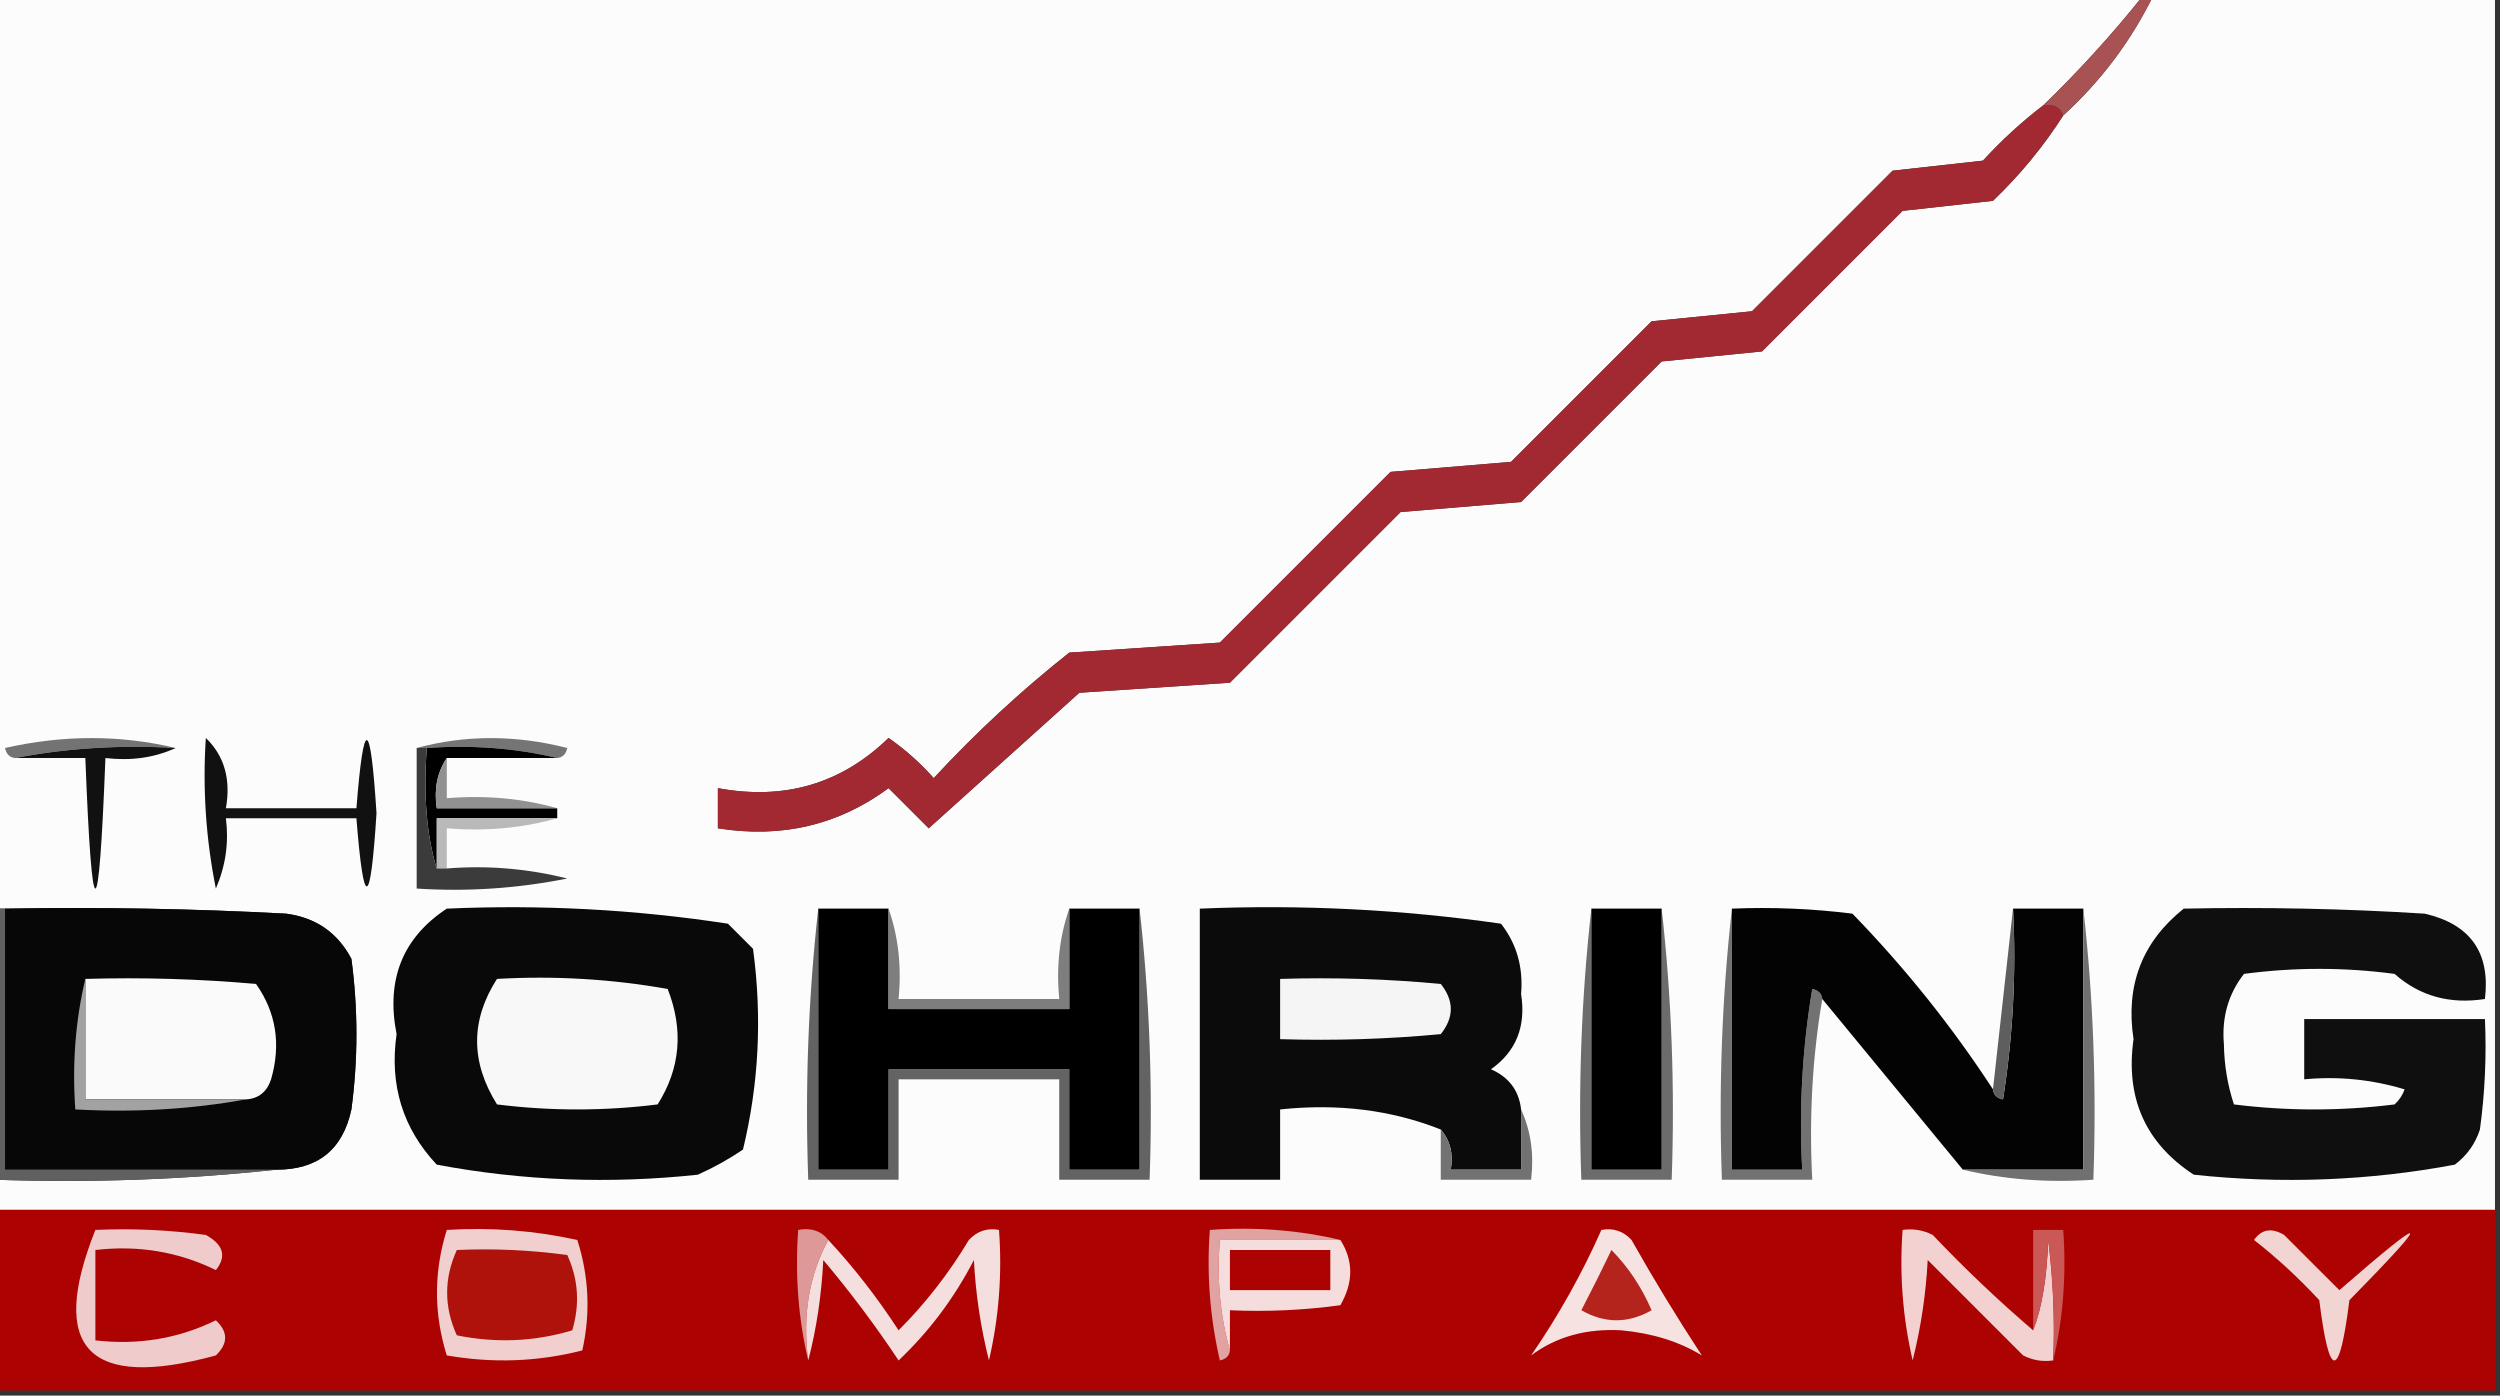 <?xml version="1.0" encoding="UTF-8"?>
<!DOCTYPE svg PUBLIC "-//W3C//DTD SVG 1.1//EN" "http://www.w3.org/Graphics/SVG/1.1/DTD/svg11.dtd">
<svg xmlns="http://www.w3.org/2000/svg" version="1.1" width="249px" height="139px" style="shape-rendering:geometricPrecision; text-rendering:geometricPrecision; image-rendering:optimizeQuality; fill-rule:evenodd; clip-rule:evenodd" xmlns:xlink="http://www.w3.org/1999/xlink">
<rect width="100%" height="100%" fill="#333333" stroke="none"/>
<g><path style="opacity:1" fill="#fdfcfc" d="M -0.5,-0.5 C 70.833,-0.5 142.167,-0.5 213.5,-0.5C 210.391,3.397 207.057,7.064 203.5,10.5C 201.37,12.127 199.37,13.96 197.5,16C 194.5,16.333 191.5,16.667 188.5,17C 183.833,21.667 179.167,26.333 174.5,31C 171.167,31.333 167.833,31.667 164.5,32C 159.833,36.667 155.167,41.333 150.5,46C 146.5,46.333 142.5,46.667 138.5,47C 132.833,52.667 127.167,58.333 121.5,64C 116.5,64.333 111.5,64.667 106.5,65C 101.699,68.799 97.199,72.966 93,77.5C 91.649,75.981 90.149,74.648 88.5,73.5C 83.8,78.067 78.133,79.734 71.5,78.5C 71.5,79.833 71.5,81.167 71.5,82.5C 77.845,83.516 83.512,82.183 88.5,78.5C 89.833,79.833 91.167,81.167 92.5,82.5C 97.5,78 102.5,73.5 107.5,69C 112.5,68.667 117.5,68.333 122.5,68C 128.167,62.333 133.833,56.667 139.5,51C 143.5,50.667 147.5,50.333 151.5,50C 156.167,45.333 160.833,40.667 165.5,36C 168.833,35.667 172.167,35.333 175.5,35C 180.167,30.333 184.833,25.667 189.5,21C 192.5,20.667 195.5,20.333 198.5,20C 201.2,17.412 203.533,14.579 205.5,11.5C 209.262,8.071 212.262,4.071 214.5,-0.5C 225.833,-0.5 237.167,-0.5 248.5,-0.5C 248.5,39.833 248.5,80.167 248.5,120.5C 165.5,120.5 82.5,120.5 -0.5,120.5C -0.5,119.5 -0.5,118.5 -0.5,117.5C 9.015,117.827 18.348,117.494 27.5,116.5C 31.637,116.518 34.136,114.518 35,110.5C 35.667,105.5 35.667,100.5 35,95.5C 33.622,92.892 31.455,91.392 28.5,91C 19.173,90.5 9.839,90.334 0.5,90.5C 0.167,90.5 -0.167,90.5 -0.5,90.5C -0.5,60.167 -0.5,29.833 -0.5,-0.5 Z"/></g>
<g><path style="opacity:1" fill="#a95254" d="M 213.5,-0.5 C 213.833,-0.5 214.167,-0.5 214.5,-0.5C 212.262,4.071 209.262,8.071 205.5,11.5C 205.158,10.662 204.492,10.328 203.5,10.5C 207.057,7.064 210.391,3.397 213.5,-0.5 Z"/></g>
<g><path style="opacity:1" fill="#a22932" d="M 203.5,10.5 C 204.492,10.328 205.158,10.662 205.5,11.5C 203.533,14.579 201.2,17.412 198.5,20C 195.5,20.333 192.5,20.667 189.5,21C 184.833,25.667 180.167,30.333 175.5,35C 172.167,35.333 168.833,35.667 165.5,36C 160.833,40.667 156.167,45.333 151.5,50C 147.5,50.333 143.5,50.667 139.5,51C 133.833,56.667 128.167,62.333 122.5,68C 117.5,68.333 112.5,68.667 107.5,69C 102.5,73.5 97.5,78 92.5,82.5C 91.167,81.167 89.833,79.833 88.5,78.5C 83.512,82.183 77.845,83.516 71.5,82.5C 71.5,81.167 71.5,79.833 71.5,78.5C 78.133,79.734 83.8,78.067 88.5,73.5C 90.149,74.648 91.649,75.981 93,77.5C 97.199,72.966 101.699,68.799 106.5,65C 111.5,64.667 116.5,64.333 121.5,64C 127.167,58.333 132.833,52.667 138.5,47C 142.5,46.667 146.5,46.333 150.5,46C 155.167,41.333 159.833,36.667 164.5,32C 167.833,31.667 171.167,31.333 174.5,31C 179.167,26.333 183.833,21.667 188.5,17C 191.5,16.667 194.5,16.333 197.5,16C 199.37,13.96 201.37,12.127 203.5,10.5 Z"/></g>
<g><path style="opacity:1" fill="#737373" d="M 17.5,74.5 C 11.974,74.179 6.64,74.512 1.5,75.5C 0.957,75.44 0.624,75.107 0.5,74.5C 6.32,73.184 11.987,73.184 17.5,74.5 Z"/></g>
<g><path style="opacity:1" fill="#757575" d="M 41.5,74.5 C 46.348,73.186 51.348,73.186 56.5,74.5C 56.376,75.107 56.043,75.44 55.5,75.5C 51.366,74.515 47.032,74.182 42.5,74.5C 42.167,74.5 41.833,74.5 41.5,74.5 Z"/></g>
<g><path style="opacity:1" fill="#111111" d="M 1.5,75.5 C 6.64,74.512 11.974,74.179 17.5,74.5C 15.393,75.468 13.059,75.802 10.5,75.5C 9.833,92.833 9.167,92.833 8.5,75.5C 6.167,75.5 3.833,75.5 1.5,75.5 Z"/></g>
<g><path style="opacity:1" fill="#111111" d="M 20.5,73.5 C 22.343,75.279 23.01,77.612 22.5,80.5C 26.833,80.5 31.167,80.5 35.5,80.5C 36.227,71.285 36.894,71.451 37.5,81C 36.894,90.549 36.227,90.715 35.5,81.5C 31.167,81.5 26.833,81.5 22.5,81.5C 22.808,83.924 22.474,86.257 21.5,88.5C 20.506,83.544 20.172,78.544 20.5,73.5 Z"/></g>
<g><path style="opacity:1" fill="#000000" d="M 42.5,74.5 C 47.032,74.182 51.366,74.515 55.5,75.5C 51.833,75.5 48.167,75.5 44.5,75.5C 43.549,76.919 43.215,78.585 43.5,80.5C 47.5,80.5 51.5,80.5 55.5,80.5C 55.5,80.833 55.5,81.167 55.5,81.5C 51.5,81.5 47.5,81.5 43.5,81.5C 43.5,83.167 43.5,84.833 43.5,86.5C 42.498,83.278 42.165,79.278 42.5,74.5 Z"/></g>
<g><path style="opacity:1" fill="#919191" d="M 44.5,75.5 C 44.5,76.833 44.5,78.167 44.5,79.5C 48.371,79.185 52.038,79.518 55.5,80.5C 51.5,80.5 47.5,80.5 43.5,80.5C 43.215,78.585 43.549,76.919 44.5,75.5 Z"/></g>
<g><path style="opacity:1" fill="#b9b9b9" d="M 55.5,81.5 C 52.038,82.482 48.371,82.815 44.5,82.5C 44.5,83.833 44.5,85.167 44.5,86.5C 44.167,86.5 43.833,86.5 43.5,86.5C 43.5,84.833 43.5,83.167 43.5,81.5C 47.5,81.5 51.5,81.5 55.5,81.5 Z"/></g>
<g><path style="opacity:1" fill="#3b3b3b" d="M 41.5,74.5 C 41.833,74.5 42.167,74.5 42.5,74.5C 42.165,79.278 42.498,83.278 43.5,86.5C 43.833,86.5 44.167,86.5 44.5,86.5C 48.555,86.176 52.555,86.509 56.5,87.5C 51.544,88.494 46.544,88.828 41.5,88.5C 41.5,83.833 41.5,79.167 41.5,74.5 Z"/></g>
<g><path style="opacity:1" fill="#090909" d="M 44.5,90.5 C 53.915,90.083 63.248,90.583 72.5,92C 73.333,92.833 74.167,93.667 75,94.5C 75.92,101.276 75.586,107.943 74,114.5C 72.581,115.46 71.081,116.293 69.5,117C 60.73,117.94 52.064,117.607 43.5,116C 40.109,112.385 38.775,108.052 39.5,103C 38.432,97.568 40.099,93.402 44.5,90.5 Z"/></g>
<g><path style="opacity:1" fill="#0f0f0f" d="M 217.5,90.5 C 225.507,90.334 233.507,90.5 241.5,91C 246.051,92.049 248.051,94.882 247.5,99.5C 244.002,100.045 241.002,99.212 238.5,97C 233.5,96.333 228.5,96.333 223.5,97C 221.941,98.996 221.274,101.329 221.5,104C 221.536,106.094 221.869,108.094 222.5,110C 227.833,110.667 233.167,110.667 238.5,110C 238.957,109.586 239.291,109.086 239.5,108.5C 236.232,107.513 232.898,107.18 229.5,107.5C 229.5,105.5 229.5,103.5 229.5,101.5C 235.5,101.5 241.5,101.5 247.5,101.5C 247.665,105.182 247.499,108.848 247,112.5C 246.535,113.931 245.701,115.097 244.5,116C 235.936,117.607 227.27,117.94 218.5,117C 213.678,113.848 211.678,109.348 212.5,103.5C 211.681,98.148 213.348,93.815 217.5,90.5 Z"/></g>
<g><path style="opacity:1" fill="#070707" d="M 0.5,90.5 C 9.839,90.334 19.173,90.5 28.5,91C 31.455,91.392 33.622,92.892 35,95.5C 35.667,100.5 35.667,105.5 35,110.5C 34.136,114.518 31.637,116.518 27.5,116.5C 18.5,116.5 9.5,116.5 0.5,116.5C 0.5,107.833 0.5,99.167 0.5,90.5 Z"/></g>
<g><path style="opacity:1" fill="#0b0b0b" d="M 151.5,110.5 C 151.5,112.5 151.5,114.5 151.5,116.5C 149.167,116.5 146.833,116.5 144.5,116.5C 144.768,114.901 144.434,113.568 143.5,112.5C 138.604,110.554 133.271,109.887 127.5,110.5C 127.5,112.833 127.5,115.167 127.5,117.5C 124.833,117.5 122.167,117.5 119.5,117.5C 119.5,108.5 119.5,99.5 119.5,90.5C 129.58,90.077 139.58,90.577 149.5,92C 151.059,93.996 151.726,96.329 151.5,99C 152.008,102.228 151.008,104.728 148.5,106.5C 150.288,107.283 151.288,108.616 151.5,110.5 Z"/></g>
<g><path style="opacity:1" fill="#6c6c6c" d="M 158.5,90.5 C 158.5,99.167 158.5,107.833 158.5,116.5C 160.833,116.5 163.167,116.5 165.5,116.5C 165.5,107.833 165.5,99.167 165.5,90.5C 166.493,99.318 166.827,108.318 166.5,117.5C 163.5,117.5 160.5,117.5 157.5,117.5C 157.173,108.318 157.507,99.318 158.5,90.5 Z"/></g>
<g><path style="opacity:1" fill="#000000" d="M 158.5,90.5 C 160.833,90.5 163.167,90.5 165.5,90.5C 165.5,99.167 165.5,107.833 165.5,116.5C 163.167,116.5 160.833,116.5 158.5,116.5C 158.5,107.833 158.5,99.167 158.5,90.5 Z"/></g>
<g><path style="opacity:1" fill="#727272" d="M 172.5,90.5 C 172.5,99.167 172.5,107.833 172.5,116.5C 174.833,116.5 177.167,116.5 179.5,116.5C 179.171,110.463 179.504,104.463 180.5,98.5C 181.107,98.624 181.44,98.957 181.5,99.5C 180.51,105.31 180.177,111.31 180.5,117.5C 177.5,117.5 174.5,117.5 171.5,117.5C 171.173,108.318 171.507,99.318 172.5,90.5 Z"/></g>
<g><path style="opacity:1" fill="#030303" d="M 172.5,90.5 C 176.514,90.335 180.514,90.501 184.5,91C 189.76,96.419 194.427,102.253 198.5,108.5C 198.56,109.043 198.893,109.376 199.5,109.5C 200.496,103.202 200.83,96.868 200.5,90.5C 202.833,90.5 205.167,90.5 207.5,90.5C 207.5,99.167 207.5,107.833 207.5,116.5C 203.5,116.5 199.5,116.5 195.5,116.5C 190.863,110.858 186.197,105.191 181.5,99.5C 181.44,98.957 181.107,98.624 180.5,98.5C 179.504,104.463 179.171,110.463 179.5,116.5C 177.167,116.5 174.833,116.5 172.5,116.5C 172.5,107.833 172.5,99.167 172.5,90.5 Z"/></g>
<g><path style="opacity:1" fill="#5e5e5e" d="M 200.5,90.5 C 200.83,96.868 200.496,103.202 199.5,109.5C 198.893,109.376 198.56,109.043 198.5,108.5C 199.167,102.5 199.833,96.5 200.5,90.5 Z"/></g>
<g><path style="opacity:1" fill="#707070" d="M 207.5,90.5 C 208.493,99.318 208.827,108.318 208.5,117.5C 203.968,117.818 199.634,117.485 195.5,116.5C 199.5,116.5 203.5,116.5 207.5,116.5C 207.5,107.833 207.5,99.167 207.5,90.5 Z"/></g>
<g><path style="opacity:1" fill="#fafafa" d="M 8.5,97.5 C 14.176,97.334 19.843,97.501 25.5,98C 27.504,100.841 28.004,104.007 27,107.5C 26.583,108.756 25.75,109.423 24.5,109.5C 19.167,109.5 13.833,109.5 8.5,109.5C 8.5,105.5 8.5,101.5 8.5,97.5 Z"/></g>
<g><path style="opacity:1" fill="#f8f8f8" d="M 49.5,97.5 C 55.206,97.171 60.872,97.505 66.5,98.5C 68.1,102.588 67.766,106.422 65.5,110C 60.167,110.667 54.833,110.667 49.5,110C 46.86,105.768 46.86,101.601 49.5,97.5 Z"/></g>
<g><path style="opacity:1" fill="#f5f5f5" d="M 127.5,97.5 C 132.844,97.334 138.177,97.501 143.5,98C 144.833,99.667 144.833,101.333 143.5,103C 138.177,103.499 132.844,103.666 127.5,103.5C 127.5,101.5 127.5,99.5 127.5,97.5 Z"/></g>
<g><path style="opacity:1" fill="#a2a2a2" d="M 8.5,97.5 C 8.5,101.5 8.5,105.5 8.5,109.5C 13.833,109.5 19.167,109.5 24.5,109.5C 19.025,110.489 13.358,110.822 7.5,110.5C 7.182,105.968 7.515,101.634 8.5,97.5 Z"/></g>
<g><path style="opacity:1" fill="#606060" d="M -0.5,90.5 C -0.167,90.5 0.167,90.5 0.5,90.5C 0.5,99.167 0.5,107.833 0.5,116.5C 9.5,116.5 18.5,116.5 27.5,116.5C 18.348,117.494 9.015,117.827 -0.5,117.5C -0.5,108.5 -0.5,99.5 -0.5,90.5 Z"/></g>
<g><path style="opacity:1" fill="#636363" d="M 81.5,90.5 C 81.5,99.167 81.5,107.833 81.5,116.5C 83.833,116.5 86.167,116.5 88.5,116.5C 88.5,113.167 88.5,109.833 88.5,106.5C 94.5,106.5 100.5,106.5 106.5,106.5C 106.5,109.833 106.5,113.167 106.5,116.5C 108.833,116.5 111.167,116.5 113.5,116.5C 113.5,107.833 113.5,99.167 113.5,90.5C 114.493,99.318 114.827,108.318 114.5,117.5C 111.5,117.5 108.5,117.5 105.5,117.5C 105.5,114.167 105.5,110.833 105.5,107.5C 100.167,107.5 94.833,107.5 89.5,107.5C 89.5,110.833 89.5,114.167 89.5,117.5C 86.5,117.5 83.5,117.5 80.5,117.5C 80.173,108.318 80.507,99.318 81.5,90.5 Z"/></g>
<g><path style="opacity:1" fill="#000000" d="M 81.5,90.5 C 83.833,90.5 86.167,90.5 88.5,90.5C 88.5,93.833 88.5,97.167 88.5,100.5C 94.5,100.5 100.5,100.5 106.5,100.5C 106.5,97.167 106.5,93.833 106.5,90.5C 108.833,90.5 111.167,90.5 113.5,90.5C 113.5,99.167 113.5,107.833 113.5,116.5C 111.167,116.5 108.833,116.5 106.5,116.5C 106.5,113.167 106.5,109.833 106.5,106.5C 100.5,106.5 94.5,106.5 88.5,106.5C 88.5,109.833 88.5,113.167 88.5,116.5C 86.167,116.5 83.833,116.5 81.5,116.5C 81.5,107.833 81.5,99.167 81.5,90.5 Z"/></g>
<g><path style="opacity:1" fill="#7e7e7e" d="M 88.5,90.5 C 89.477,93.287 89.81,96.287 89.5,99.5C 94.833,99.5 100.167,99.5 105.5,99.5C 105.19,96.287 105.523,93.287 106.5,90.5C 106.5,93.833 106.5,97.167 106.5,100.5C 100.5,100.5 94.5,100.5 88.5,100.5C 88.5,97.167 88.5,93.833 88.5,90.5 Z"/></g>
<g><path style="opacity:1" fill="#727272" d="M 151.5,110.5 C 152.468,112.607 152.802,114.941 152.5,117.5C 149.5,117.5 146.5,117.5 143.5,117.5C 143.5,115.833 143.5,114.167 143.5,112.5C 144.434,113.568 144.768,114.901 144.5,116.5C 146.833,116.5 149.167,116.5 151.5,116.5C 151.5,114.5 151.5,112.5 151.5,110.5 Z"/></g>
<g><path style="opacity:1" fill="#ac0302" d="M -0.5,120.5 C 82.5,120.5 165.5,120.5 248.5,120.5C 248.5,126.5 248.5,132.5 248.5,138.5C 165.5,138.5 82.5,138.5 -0.5,138.5C -0.5,132.5 -0.5,126.5 -0.5,120.5 Z"/></g>
<g><path style="opacity:1" fill="#de9897" d="M 82.5,123.5 C 80.577,127.029 79.911,131.029 80.5,135.5C 79.515,131.366 79.182,127.032 79.5,122.5C 80.791,122.263 81.791,122.596 82.5,123.5 Z"/></g>
<g><path style="opacity:1" fill="#e1a2a2" d="M 133.5,123.5 C 129.5,123.5 125.5,123.5 121.5,123.5C 121.185,127.371 121.518,131.038 122.5,134.5C 122.44,135.043 122.107,135.376 121.5,135.5C 120.508,131.217 120.174,126.884 120.5,122.5C 125.032,122.182 129.366,122.515 133.5,123.5 Z"/></g>
<g><path style="opacity:1" fill="#f2d1d0" d="M 202.5,132.5 C 203.375,130.28 203.875,127.28 204,123.5C 204.499,127.486 204.666,131.486 204.5,135.5C 203.448,135.649 202.448,135.483 201.5,135C 198.333,131.833 195.167,128.667 192,125.5C 191.824,128.882 191.324,132.215 190.5,135.5C 189.508,131.217 189.174,126.884 189.5,122.5C 190.552,122.351 191.552,122.517 192.5,123C 195.703,126.371 199.036,129.538 202.5,132.5 Z"/></g>
<g><path style="opacity:1" fill="#c95857" d="M 204.5,135.5 C 204.666,131.486 204.499,127.486 204,123.5C 203.875,127.28 203.375,130.28 202.5,132.5C 202.5,129.167 202.5,125.833 202.5,122.5C 203.5,122.5 204.5,122.5 205.5,122.5C 205.818,127.032 205.485,131.366 204.5,135.5 Z"/></g>
<g><path style="opacity:1" fill="#f2d4d3" d="M 224.5,123.5 C 225.251,122.427 226.251,122.26 227.5,123C 229.333,124.833 231.167,126.667 233,128.5C 242.055,120.629 242.388,120.962 234,129.5C 233,137.5 232,137.5 231,129.5C 228.963,127.294 226.797,125.294 224.5,123.5 Z"/></g>
<g><path style="opacity:1" fill="#efcbcb" d="M 9.5,122.5 C 13.182,122.335 16.848,122.501 20.5,123C 22.26,123.965 22.594,125.132 21.5,126.5C 17.759,124.669 13.759,124.003 9.5,124.5C 9.5,127.5 9.5,130.5 9.5,133.5C 13.759,133.997 17.759,133.331 21.5,131.5C 22.731,132.651 22.731,133.817 21.5,135C 8.791,138.466 4.791,134.3 9.5,122.5 Z"/></g>
<g><path style="opacity:1" fill="#f5dddd" d="M 133.5,123.5 C 134.811,125.56 134.811,127.726 133.5,130C 129.848,130.499 126.182,130.665 122.5,130.5C 122.5,131.833 122.5,133.167 122.5,134.5C 121.518,131.038 121.185,127.371 121.5,123.5C 125.5,123.5 129.5,123.5 133.5,123.5 Z"/></g>
<g><path style="opacity:1" fill="#ac0202" d="M 122.5,124.5 C 125.833,124.5 129.167,124.5 132.5,124.5C 132.5,125.833 132.5,127.167 132.5,128.5C 129.167,128.5 125.833,128.5 122.5,128.5C 122.5,127.167 122.5,125.833 122.5,124.5 Z"/></g>
<g><path style="opacity:1" fill="#f7e2e2" d="M 159.5,122.5 C 160.675,122.281 161.675,122.614 162.5,123.5C 164.708,127.417 167.041,131.25 169.5,135C 167.26,133.625 164.593,132.792 161.5,132.5C 158,132.299 155,133.133 152.5,135C 155.238,131.021 157.571,126.855 159.5,122.5 Z"/></g>
<g><path style="opacity:1" fill="#b5241c" d="M 160.5,124.5 C 162.166,126.187 163.5,128.187 164.5,130.5C 162.167,131.833 159.833,131.833 157.5,130.5C 158.559,128.466 159.559,126.466 160.5,124.5 Z"/></g>
<g><path style="opacity:1" fill="#f5dede" d="M 80.5,135.5 C 79.911,131.029 80.577,127.029 82.5,123.5C 85.055,126.25 87.388,129.25 89.5,132.5C 92.185,129.81 94.518,126.81 96.5,123.5C 97.325,122.614 98.325,122.281 99.5,122.5C 99.826,126.884 99.492,131.217 98.5,135.5C 97.676,132.215 97.176,128.882 97,125.5C 95.046,129.282 92.546,132.615 89.5,135.5C 87.192,132.025 84.692,128.692 82,125.5C 81.821,129.025 81.321,132.359 80.5,135.5 Z"/></g>
<g><path style="opacity:1" fill="#f1cfcf" d="M 44.5,122.5 C 48.902,122.228 53.235,122.561 57.5,123.5C 58.659,127.122 58.825,130.789 58,134.5C 53.587,135.632 49.087,135.799 44.5,135C 43.197,130.834 43.197,126.667 44.5,122.5 Z"/></g>
<g><path style="opacity:1" fill="#af120b" d="M 45.5,124.5 C 49.182,124.335 52.848,124.501 56.5,125C 57.602,127.401 57.769,129.901 57,132.5C 53.256,133.626 49.423,133.793 45.5,133C 44.214,130.168 44.214,127.335 45.5,124.5 Z"/></g>
</svg>
